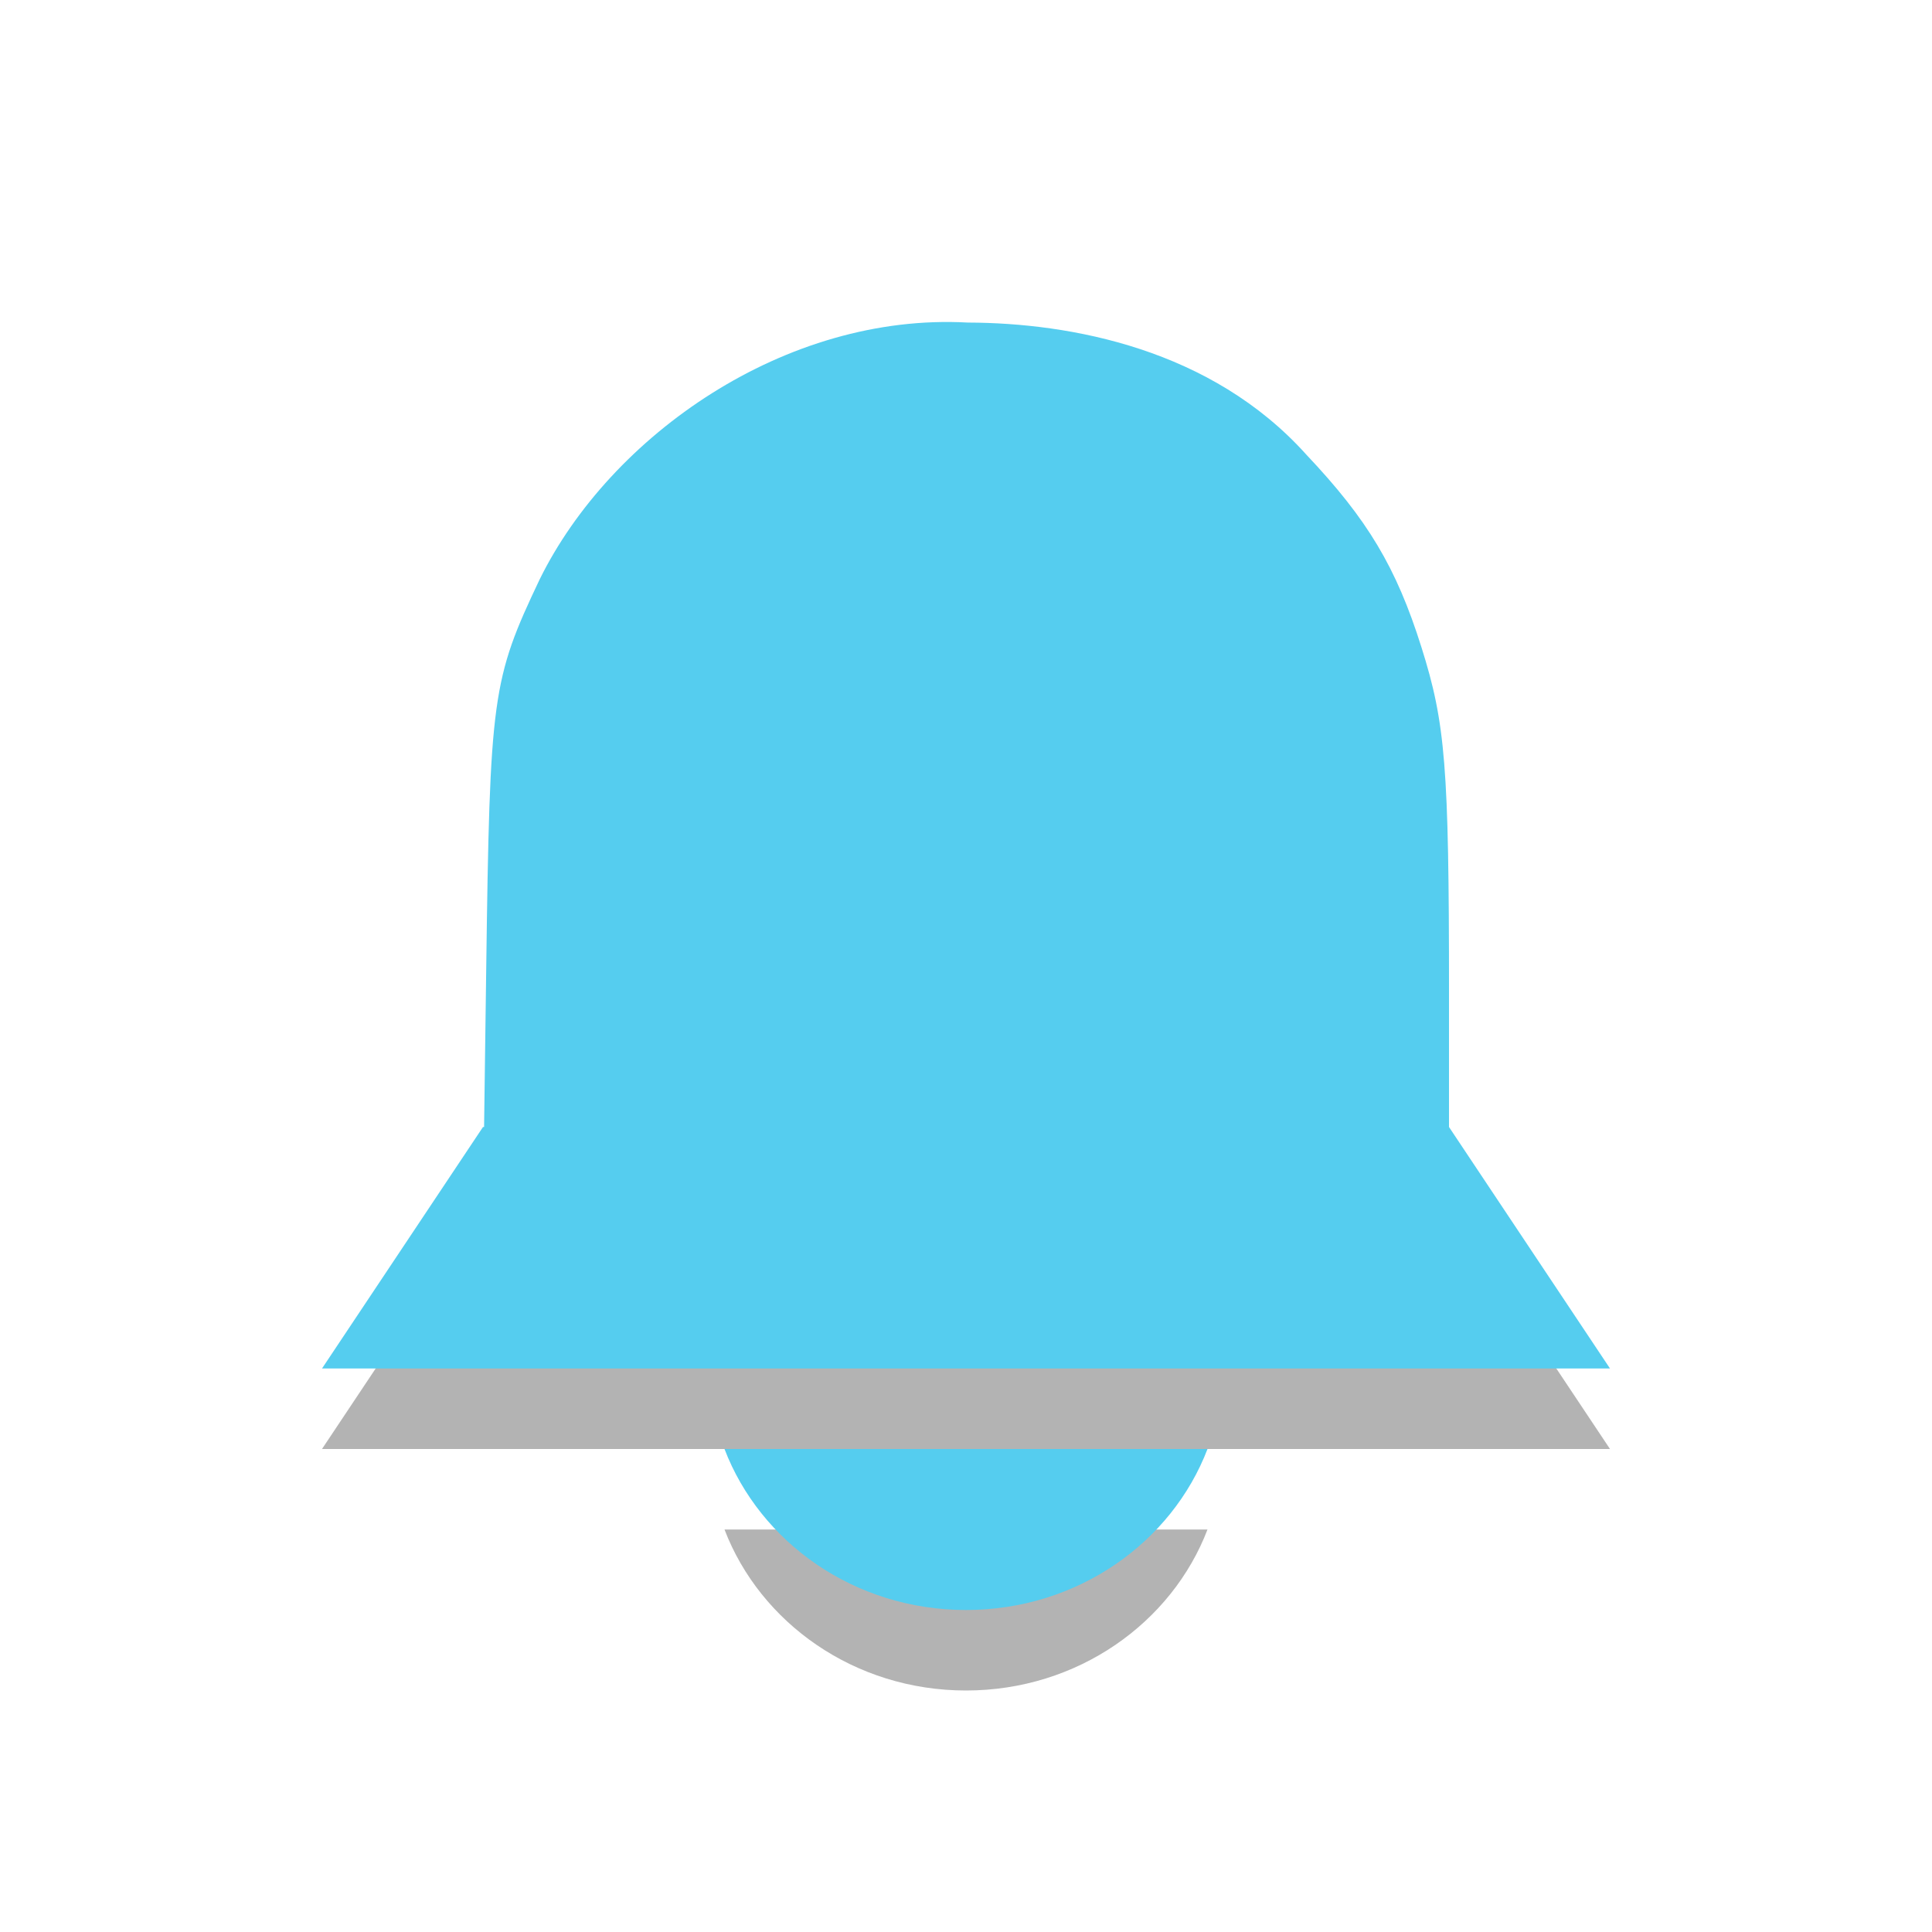 <?xml version="1.0" encoding="UTF-8" standalone="no"?>
<svg
   xmlns:dc="http://purl.org/dc/elements/1.1/"
   xmlns:cc="http://creativecommons.org/ns#"
   xmlns:rdf="http://www.w3.org/1999/02/22-rdf-syntax-ns#"
   xmlns:svg="http://www.w3.org/2000/svg"
   xmlns="http://www.w3.org/2000/svg"
   xmlns:sodipodi="http://sodipodi.sourceforge.net/DTD/sodipodi-0.dtd"
   xmlns:inkscape="http://www.inkscape.org/namespaces/inkscape"
   width="24"
   height="24"
   viewBox="0 0 24 24"
   id="svg3003"
   version="1.1"
   inkscape:version="0.48.5 r10040"
   sodipodi:docname="indicator-messages-new.svg">
  <sodipodi:namedview
     pagecolor="#ffffff"
     bordercolor="#666666"
     borderopacity="1"
     objecttolerance="10"
     gridtolerance="10"
     guidetolerance="10"
     inkscape:pageopacity="0"
     inkscape:pageshadow="2"
     inkscape:window-width="893"
     inkscape:window-height="744"
     id="namedview3025"
     showgrid="true"
     inkscape:zoom="22.627418"
     inkscape:cx="18.479772"
     inkscape:cy="9.4588402"
     inkscape:window-x="385"
     inkscape:window-y="0"
     inkscape:window-maximized="0"
     inkscape:current-layer="svg3003">
    <inkscape:grid
       type="xygrid"
       id="grid3031" />
  </sodipodi:namedview>
  <defs
     id="defs3005">
    <clipPath
       id="clip1">
      <rect
         width="24"
         height="24"
         id="rect3008" />
    </clipPath>
    <filter
       width="100%"
       x="0"
       y="0"
       height="100%"
       filterUnits="objectBoundingBox"
       id="alpha">
      <feColorMatrix
         values="0 0 0 0 1 0 0 0 0 1 0 0 0 0 1 0 0 0 1 0"
         in="SourceGraphic"
         type="matrix"
         id="feColorMatrix3011" />
    </filter>
    <g
       style="clip-path:url(#clip1)"
       id="surface6"
       clip-path="url(#clip1)">
      <path
         style="fill:#000"
         d="M 3.715 6.34 C 3.871 6.387 4.016 6.465 4.137 6.57 L 12 12.172 L 19.863 6.57 C 20.008 6.457 20.18 6.379 20.359 6.34 Z M 21.816 7.723 C 21.777 8.059 21.594 8.363 21.32 8.566 L 12.73 14.703 C 12.297 15.02 11.703 15.02 11.27 14.703 L 2.68 8.566 C 2.445 8.41 2.27 8.18 2.184 7.914 L 2.184 18.613 C 2.184 19.258 2.766 19.84 3.41 19.84 L 20.59 19.84 C 21.234 19.84 21.816 19.258 21.816 18.613 Z "
         id="path3014" />
    </g>
    <mask
       id="mask0">
      <g
         style="filter:url(#alpha)"
         id="g3017">
        <rect
           width="24"
           x="0"
           y="0"
           height="24"
           style="fill:#000;fill-opacity:.302"
           id="rect3019" />
      </g>
    </mask>
  </defs>
  <path
     style="opacity:0.3"
     inkscape:connector-curvature="0"
     d="M 4,18 20,18 18,15 6,15 z m 5,1 c 0.443,1.158 1.612,2 3,2 1.388,0 2.557,-0.842 3,-2 L 9,19 z M 12.023,5.007 C 9.758,4.882 7.584,6.41 6.704,8.197 6.112,9.444 6.085,9.641 6.04,13.033 L 6,16 18,16 18,13.314 C 18,10.523 17.956,9.985 17.657,9.038 17.345,8.048 16.99,7.454 16.228,6.648 15.049,5.335 13.304,5.011 12.023,5.007 z"
     id="path2991" />
  <path
     style="fill:#55cdef"
     inkscape:connector-curvature="0"
     d="M 4,17 20,17 18,14 6,14 z m 5,1 c 0.443,1.158 1.612,2 3,2 1.388,0 2.557,-0.842 3,-2 L 9,18 z M 12.023,4.007 C 9.758,3.882 7.584,5.41 6.704,7.197 6.112,8.444 6.085,8.641 6.04,12.033 L 6,15 18,15 18,12.314 C 18,9.523 17.956,8.985 17.657,8.038 17.345,7.048 16.99,6.454 16.228,5.648 15.049,4.335 13.304,4.011 12.023,4.007 z"
     id="path2993" />
</svg>
